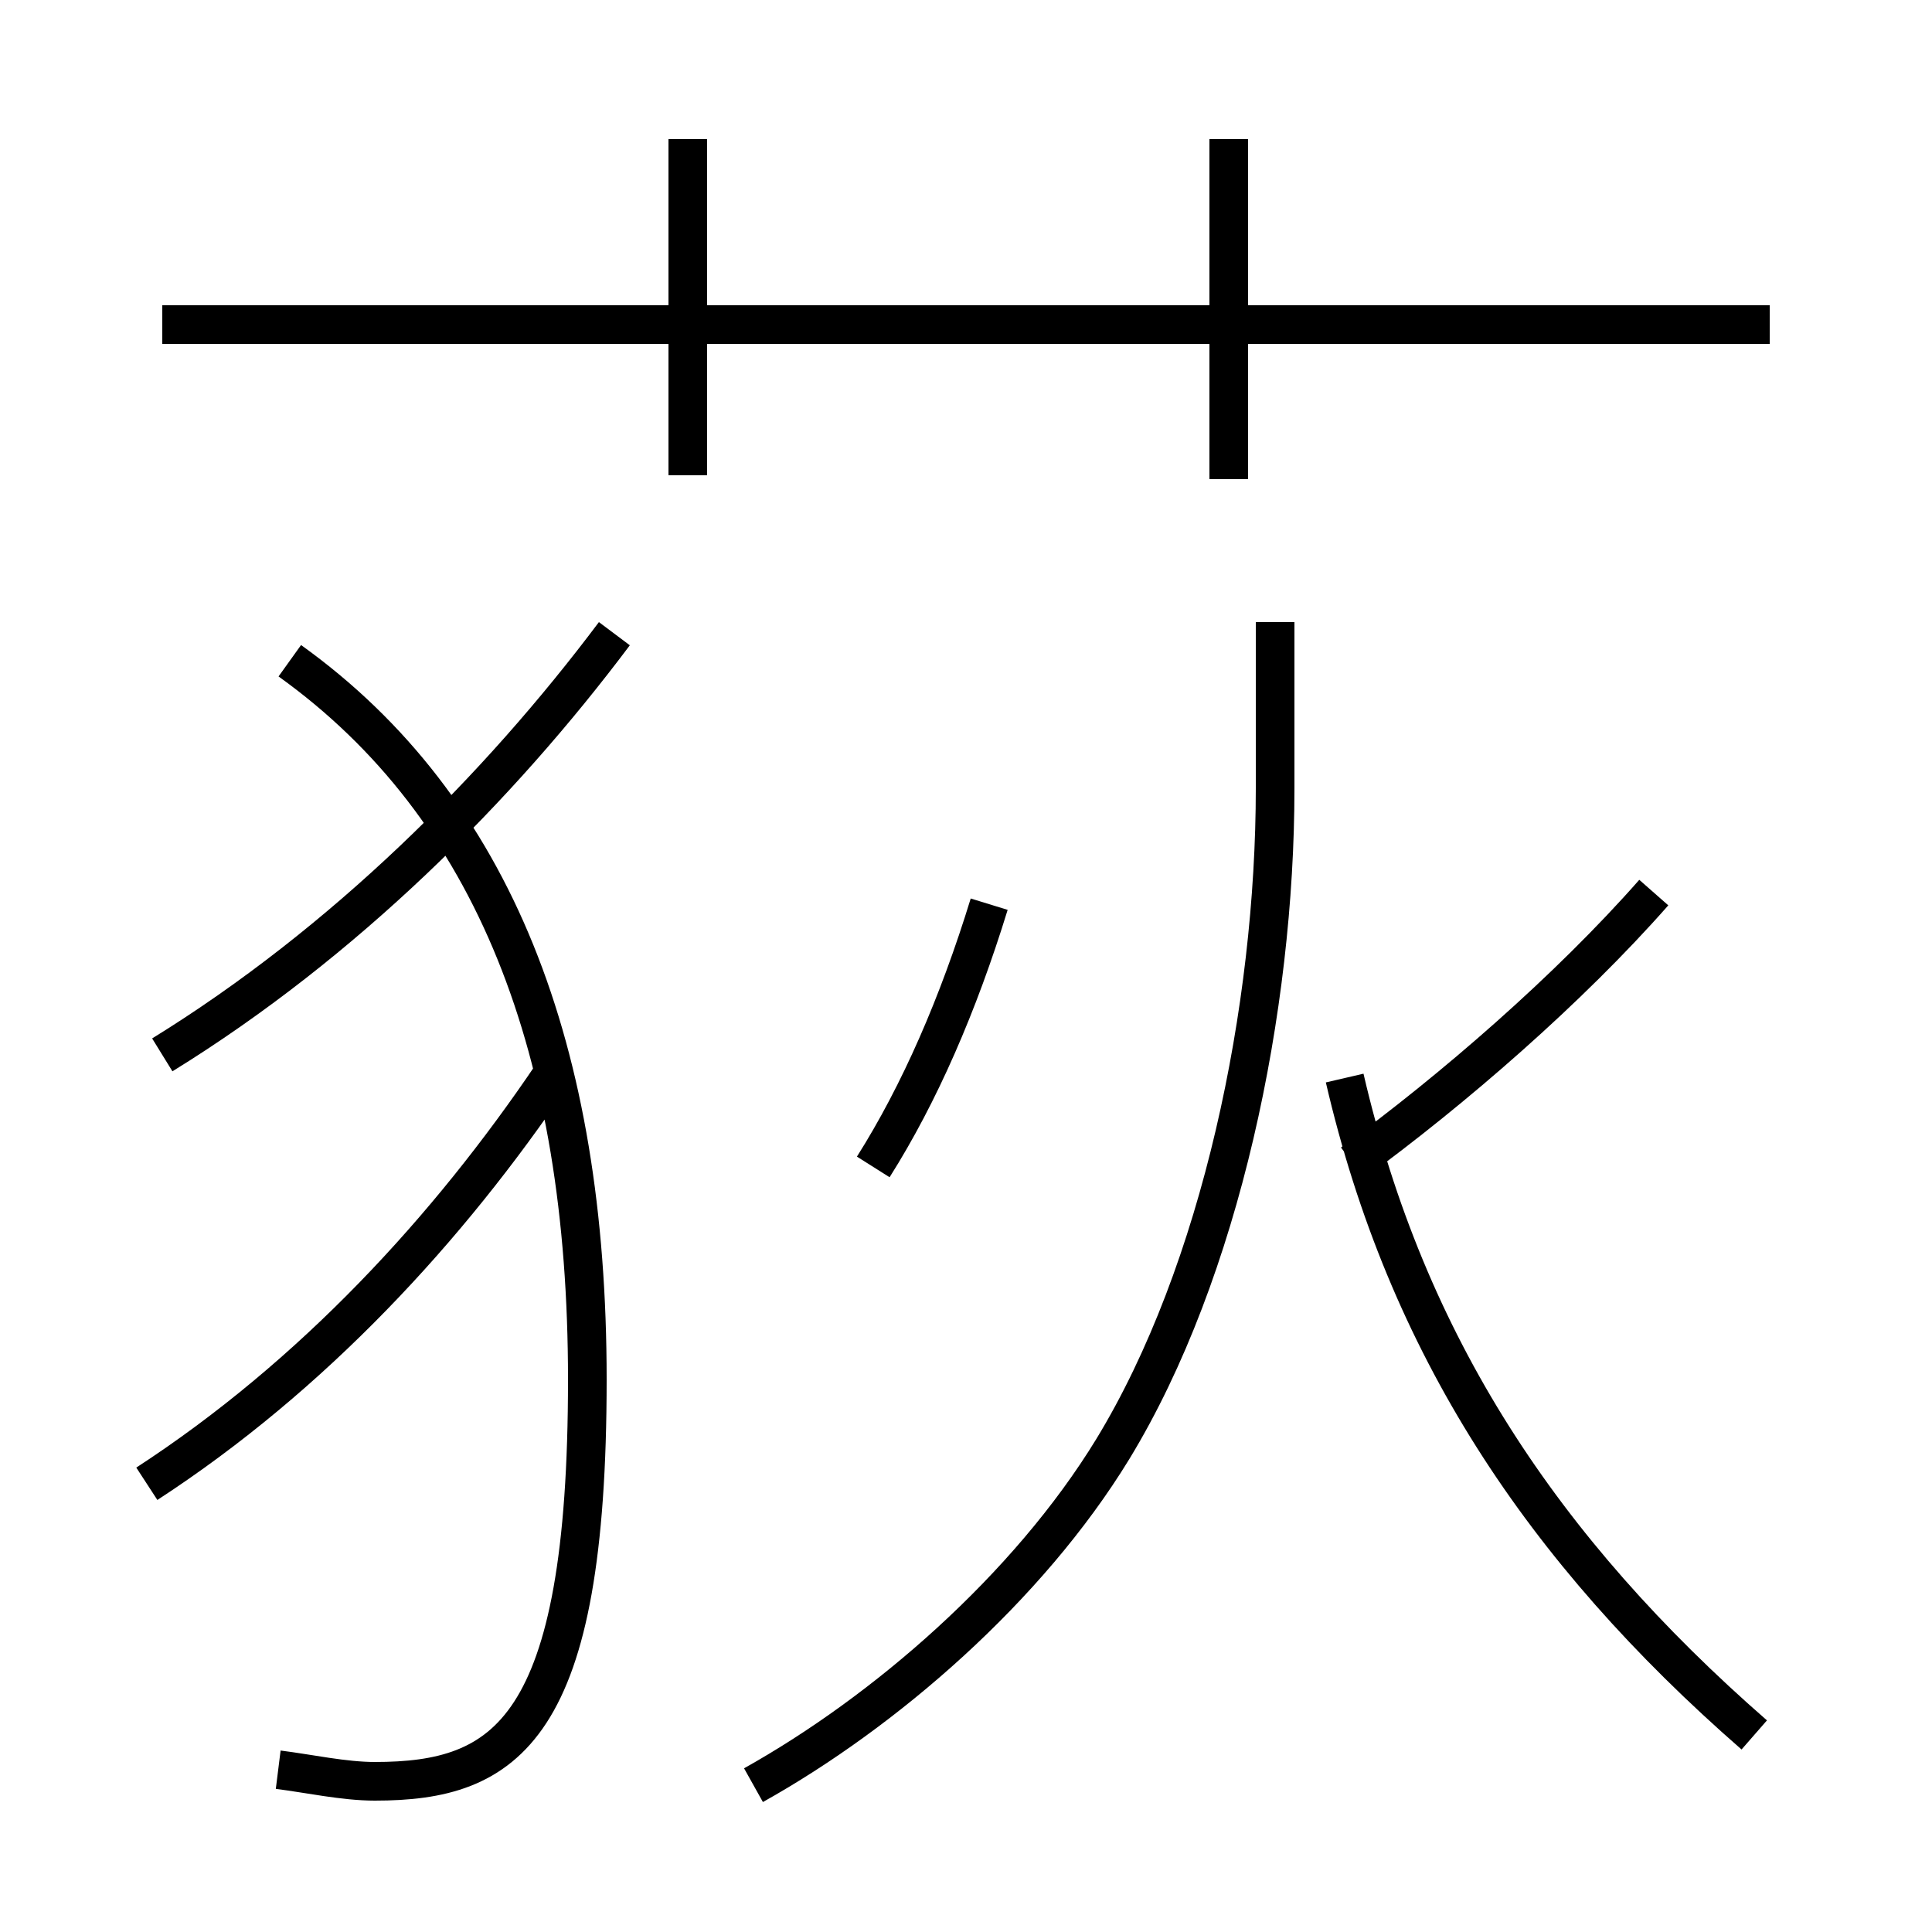 <?xml version='1.0' encoding='utf8'?>
<svg viewBox="0.0 -6.0 50.0 50.0" version="1.1" xmlns="http://www.w3.org/2000/svg">
<rect x="0.0" y="-6.0" width="50.0" height="50.0" fill="#808080" stroke="none"/>
<rect x="-1000" y="-1000" width="2000" height="2000" stroke="white" fill="white"/>
<g style="fill:white;stroke:#000000;  stroke-width:1">
<path d="M 19.5 2.2 C 22.9 0.3 26.6 -2.9 28.8 -6.5 C 31.6 -11.1 33.0 -17.9 33.0 -23.6 L 33.0 -27.9 M 3.8 -5.6 C 8.1 -8.4 11.6 -12.2 14.3 -16.2 M 7.2 1.8 C 8.0 1.9 8.9 2.1 9.7 2.1 C 13.1 2.1 15.2 0.8 15.2 -8.3 C 15.2 -16.8 12.8 -23.1 7.5 -26.9 M 4.2 -16.7 C 8.9 -19.6 12.9 -23.6 15.9 -27.6 M 22.6 -13.8 C 23.8 -15.7 24.8 -18.0 25.6 -20.6 M 45.4 0.9 C 39.9 -3.9 36.4 -9.2 34.8 -16.1 M 17.8 -31.7 L 17.8 -40.4 M 45.8 -35.6 L 4.2 -35.6 M 35.0 -13.9 C 37.6 -15.8 40.6 -18.4 42.8 -20.9 M 31.8 -31.6 L 31.8 -40.4" transform="translate(0.0, 38.0)" />
</g>
</svg>